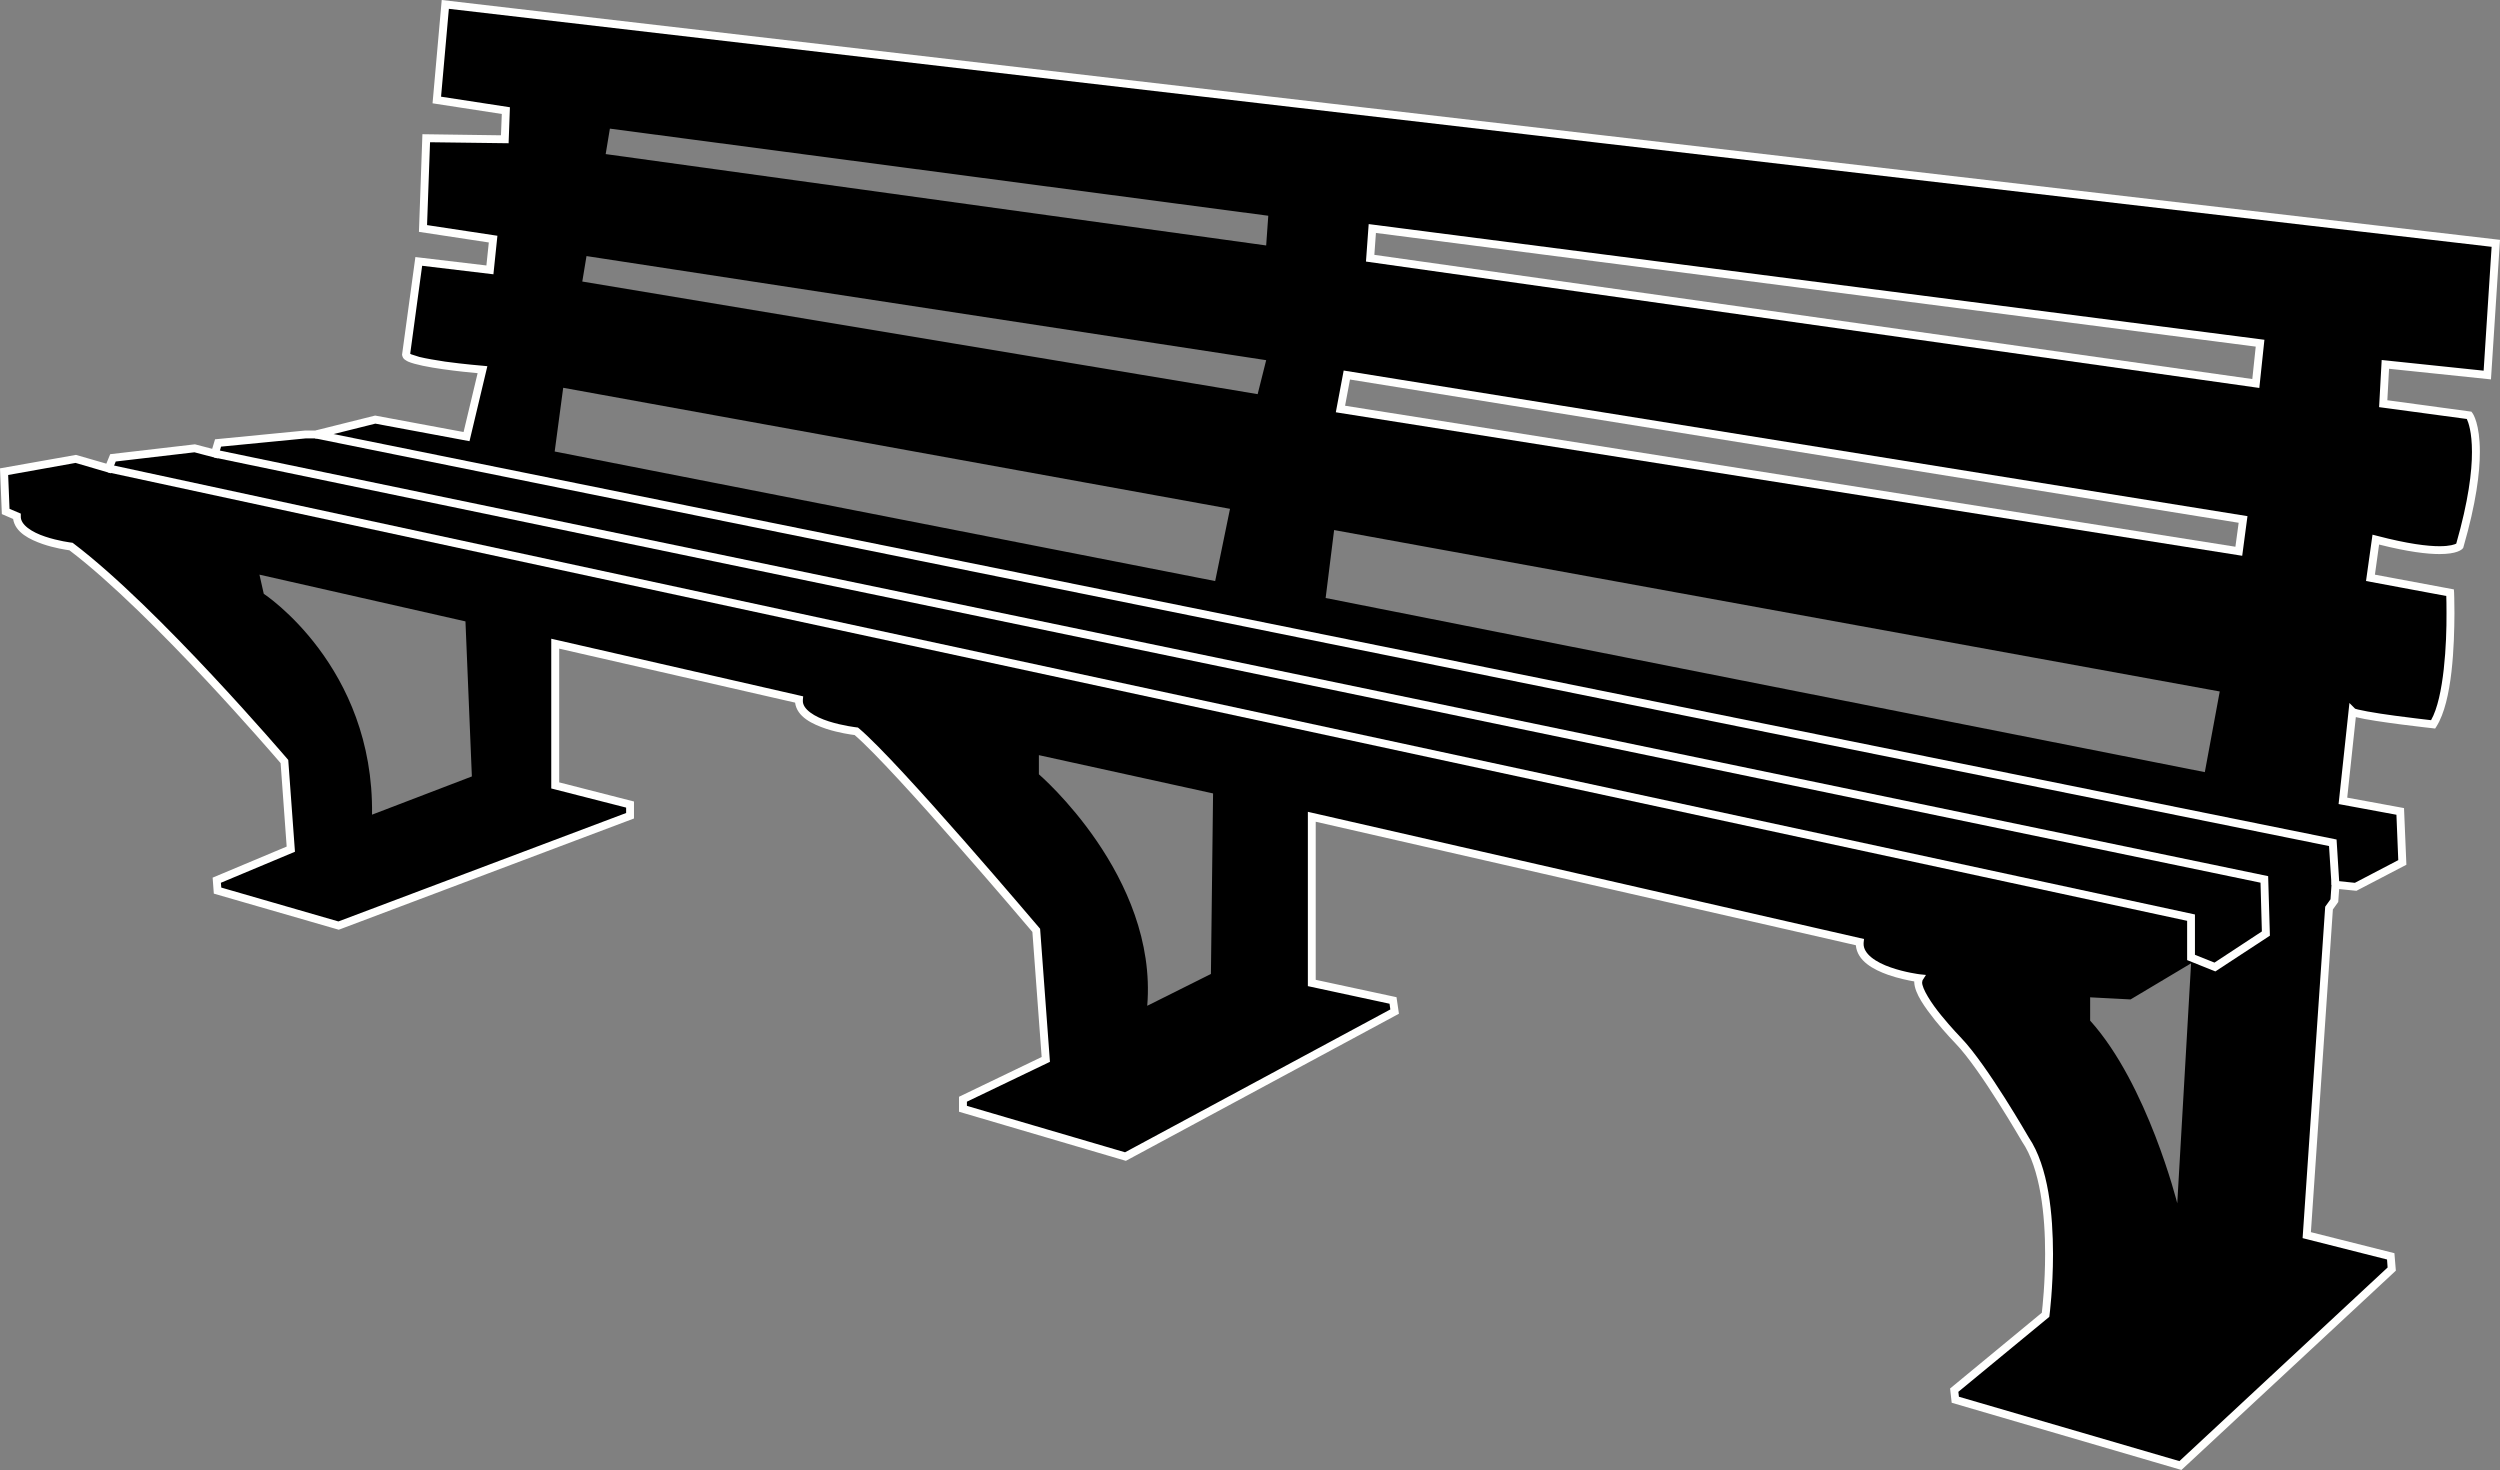 <?xml version="1.0" encoding="UTF-8"?>
<!DOCTYPE svg PUBLIC "-//W3C//DTD SVG 1.1//EN" "http://www.w3.org/Graphics/SVG/1.1/DTD/svg11.dtd">
<svg version="1.1" xmlns="http://www.w3.org/2000/svg" xmlns:xlink="http://www.w3.org/1999/xlink" x="0" y="0" width="56.965" height="33.495" viewBox="0, 0, 56.965, 33.495">
  <rect x="0" y="0" width="56.965" height="33.495" fill="#808080" stroke="none"/>
  <g id="Layer_1" transform="translate(3.961, -257.913)">
    <g>
      <path d="M23.728,271.153 L24.066,269.507 L8.872,266.749 L8.678,268.201 L23.728,271.153 z M24.696,266.894 L24.89,266.12 L9.403,263.748 L9.307,264.328 L24.696,266.894 z M24.89,263.506 L24.938,262.829 L9.936,260.844 L9.84,261.424 L24.89,263.506 z M46.278,275.507 L46.618,273.669 L26.438,269.991 L26.245,271.539 L46.278,275.507 z M47.054,270.475 L47.15,269.748 L26.728,266.458 L26.583,267.233 L47.054,270.475 z M47.439,266.652 L47.537,265.733 L27.309,263.119 L27.261,263.797 L47.439,266.652 z M52.908,263.458 L52.715,266.458 L50.391,266.216 L50.344,267.112 L52.304,267.377 C52.304,267.377 52.764,268.007 52.085,270.354 C52.085,270.354 51.844,270.644 50.174,270.208 L50.054,271.08 L51.869,271.419 C51.869,271.419 51.966,273.669 51.481,274.418 C51.481,274.418 49.739,274.226 49.642,274.128 L49.425,276.161 L50.73,276.404 L50.779,277.565 L49.716,278.12 L49.255,278.073 L49.194,277.116 L3.233,267.813 L4.589,267.476 L6.67,267.862 L7.032,266.337 C7.032,266.337 5.314,266.193 5.291,265.998 L5.582,263.869 L7.202,264.064 L7.275,263.361 L5.678,263.119 L5.751,261.063 L7.541,261.087 L7.564,260.434 L5.992,260.191 L6.185,258.014 L52.908,263.458" fill="#000000"/>
      <path d="M6.791,275.605 L6.645,272.072 L1.951,271.007 L2.049,271.443 C2.049,271.443 4.565,273.089 4.516,276.476 L6.791,275.605 z M23.631,280.106 L23.68,275.992 L19.711,275.12 L19.711,275.556 C19.711,275.556 22.422,277.879 22.18,280.831 L23.631,280.106 z M45.65,285.331 L45.965,279.863 L44.586,280.686 L43.665,280.638 L43.665,281.169 C44.973,282.62 45.65,285.331 45.65,285.331 z M50.515,286.54 L50.537,286.831 L45.723,291.308 L40.594,289.807 L40.569,289.59 L42.649,287.872 C42.649,287.872 43.012,285.089 42.19,283.879 C42.19,283.879 41.246,282.235 40.666,281.629 C40.666,281.629 39.576,280.516 39.771,280.201 C39.771,280.201 38.366,280.033 38.415,279.379 L25.93,276.524 L25.93,280.311 L27.78,280.71 L27.817,280.964 L21.683,284.267 L17.981,283.178 L17.981,282.96 L19.869,282.052 L19.651,279.114 C19.651,279.114 16.457,275.339 15.55,274.575 C15.55,274.575 14.207,274.431 14.243,273.85 L8.69,272.579 L8.69,275.81 L10.395,276.246 L10.395,276.5 L3.754,279.004 L0.996,278.205 L0.977,277.969 L2.664,277.262 L2.52,275.266 C2.52,275.266 -0.42,271.819 -2.344,270.366 C-2.344,270.366 -3.577,270.221 -3.577,269.676 L-3.832,269.569 L-3.868,268.66 L-2.234,268.37 L-1.484,268.588 L45.965,278.824 L45.965,279.729 L46.509,279.948 L47.67,279.186 L47.635,277.951 L0.935,268.248 L1.008,268.007 L2.992,267.813 L3.233,267.813 L49.194,277.116 L49.255,278.073 L49.23,278.435 L49.109,278.605 L48.601,286.057 L50.515,286.54" fill="#000000"/>
      <path d="M47.635,277.951 L47.67,279.186 L46.509,279.948 L45.965,279.729 L45.965,278.824 L-1.484,268.588 L-1.387,268.345 L0.475,268.128 L0.935,268.248 L47.635,277.951" fill="#000000"/>
      <path d="M49.245,278.162 L49.255,278.073 L49.245,278.162 z M42.819,286.487 C42.819,287.266 42.739,287.88 42.739,287.884 L42.734,287.919 L40.662,289.627 L40.675,289.739 L45.699,291.206 L50.443,286.794 L50.43,286.612 L48.506,286.125 L49.021,278.573 L49.142,278.404 L49.165,278.067 L49.171,277.974 L49.697,278.029 L50.686,277.512 L50.644,276.478 L49.326,276.234 L49.573,273.931 L49.7,274.059 L49.71,274.064 L49.771,274.081 L49.986,274.125 C50.161,274.158 50.387,274.191 50.609,274.221 C50.959,274.268 51.301,274.308 51.433,274.323 C51.731,273.801 51.79,272.556 51.785,271.884 C51.785,271.708 51.783,271.572 51.78,271.493 L49.951,271.152 L50.099,270.096 L50.197,270.121 C50.906,270.307 51.353,270.359 51.627,270.359 C51.869,270.359 51.974,270.317 52.007,270.3 C52.286,269.325 52.366,268.657 52.365,268.211 C52.365,267.755 52.283,267.534 52.248,267.46 L50.249,267.19 L50.308,266.116 L52.631,266.359 L52.813,263.537 L6.267,258.114 L6.089,260.116 L7.658,260.357 L7.628,261.177 L5.838,261.154 L5.77,263.042 L7.373,263.285 L7.282,264.163 L5.658,263.969 L5.386,265.973 L5.41,265.987 L5.595,266.046 C5.754,266.085 5.969,266.12 6.183,266.153 C6.612,266.212 7.039,266.247 7.041,266.247 L7.144,266.257 L6.737,267.966 L4.592,267.566 L3.244,267.903 L3,267.903 L1.076,268.09 L0.997,268.358 L0.47,268.219 L-1.324,268.429 L-1.431,268.698 L-2.239,268.461 L-3.775,268.736 L-3.744,269.507 L-3.487,269.616 L-3.487,269.676 C-3.498,269.869 -3.236,270.04 -2.932,270.14 C-2.634,270.241 -2.334,270.277 -2.334,270.277 L-2.309,270.28 L-2.289,270.294 C-0.352,271.759 2.586,275.205 2.589,275.208 L2.607,275.229 L2.76,277.321 L1.072,278.028 L1.081,278.137 L3.75,278.909 L10.306,276.438 L10.306,276.315 L8.6,275.879 L8.6,272.467 L14.34,273.78 L14.333,273.859 L14.333,273.874 C14.32,274.072 14.6,274.248 14.924,274.35 C15.239,274.451 15.559,274.487 15.559,274.487 L15.586,274.49 L15.608,274.507 C16.531,275.284 19.716,279.051 19.721,279.055 L19.739,279.076 L19.963,282.108 L18.071,283.016 L18.071,283.111 L21.674,284.169 L27.719,280.914 L27.701,280.784 L25.84,280.383 L25.84,276.411 L38.513,279.309 L38.504,279.389 L38.503,279.412 C38.494,279.649 38.786,279.842 39.122,279.957 C39.45,280.072 39.78,280.113 39.781,280.113 L39.924,280.128 L39.846,280.25 L39.837,280.294 C39.829,280.433 40.048,280.779 40.276,281.054 C40.503,281.333 40.729,281.566 40.73,281.567 C41.326,282.19 42.265,283.831 42.265,283.829 C42.721,284.505 42.817,285.601 42.819,286.487 z M40.51,289.876 L40.474,289.551 L42.564,287.825 C42.58,287.686 42.639,287.148 42.639,286.487 C42.641,285.616 42.533,284.538 42.112,283.923 C42.111,283.923 41.877,283.515 41.569,283.03 C41.263,282.544 40.881,281.983 40.6,281.692 C40.6,281.692 40.368,281.454 40.136,281.167 C39.905,280.874 39.666,280.552 39.657,280.294 L39.657,280.276 C39.529,280.254 39.297,280.208 39.062,280.126 C38.73,280.007 38.359,279.815 38.326,279.451 L26.019,276.637 L26.019,280.239 L27.86,280.635 L27.915,281.012 L21.693,284.364 L17.891,283.245 L17.891,282.904 L19.774,281.998 L19.563,279.148 C19.438,279 18.703,278.134 17.873,277.191 C16.977,276.168 15.965,275.05 15.513,274.662 C15.426,274.651 15.15,274.612 14.868,274.521 C14.554,274.415 14.198,274.251 14.156,273.923 L8.781,272.693 L8.781,275.74 L10.485,276.176 L10.485,276.563 L3.758,279.098 L0.911,278.275 L0.884,277.911 L2.571,277.203 L2.433,275.302 C2.311,275.16 1.627,274.366 0.744,273.421 C-0.223,272.387 -1.429,271.172 -2.379,270.452 C-2.46,270.441 -2.722,270.401 -2.988,270.31 C-3.282,270.207 -3.614,270.048 -3.662,269.738 L-3.919,269.627 L-3.961,268.585 L-2.23,268.278 L-1.538,268.478 L-1.45,268.262 L0.481,268.037 L0.874,268.14 L0.939,267.923 L2.992,267.723 L3.222,267.723 L4.587,267.382 L6.602,267.757 L6.922,266.416 C6.604,266.388 5.654,266.291 5.335,266.151 C5.282,266.12 5.223,266.101 5.203,266.01 L5.2,265.996 L5.504,263.77 L7.122,263.962 L7.177,263.438 L5.585,263.196 L5.664,260.971 L7.454,260.996 L7.473,260.51 L5.895,260.267 L6.104,257.913 L53.004,263.378 L52.798,266.558 L50.476,266.316 L50.437,267.033 L52.352,267.293 L52.376,267.325 C52.39,267.342 52.546,267.572 52.545,268.211 C52.545,268.683 52.461,269.376 52.171,270.378 L52.166,270.396 L52.154,270.411 C52.13,270.44 52.019,270.538 51.627,270.538 C51.345,270.538 50.914,270.489 50.249,270.321 L50.154,271.007 L51.953,271.343 L51.958,271.414 C51.958,271.415 51.966,271.602 51.966,271.884 C51.963,272.591 51.924,273.885 51.556,274.467 L51.526,274.514 L51.471,274.507 C51.469,274.507 50.141,274.361 49.726,274.255 L49.719,274.253 L49.523,276.088 L50.817,276.326 L50.871,277.617 L49.732,278.211 L49.339,278.171 L49.318,278.466 L49.196,278.636 L48.695,285.989 L50.598,286.468 L50.631,286.866 L45.745,291.408 L40.51,289.876" fill="#FFFFFE"/>
      <path d="M27.297,263.208 L27.309,263.119 L27.297,263.208 z M27.355,263.72 L47.36,266.55 L47.438,265.811 L27.391,263.221 L27.355,263.72 z M27.164,263.873 L27.219,263.112 L27.226,263.019 L47.636,265.655 L47.52,266.753 L27.164,263.873" fill="#FFFFFE"/>
      <path d="M46.975,270.371 L47.049,269.825 L26.8,266.561 L26.688,267.158 L46.975,270.371 z M26.569,267.322 L26.583,267.233 L26.672,267.248 L26.583,267.233 L26.569,267.322 L26.477,267.307 L26.656,266.356 L47.25,269.674 L47.13,270.577 L26.569,267.322" fill="#FFFFFE"/>
      <path d="M49.108,277.191 L3.216,267.901 L3.252,267.725 L49.28,277.042 L49.344,278.067 L49.165,278.078 L49.108,277.191" fill="#FFFFFE"/>
      <path d="M45.875,279.79 L45.875,278.895 L-1.503,268.675 L-1.465,268.499 L46.053,278.75 L46.053,279.669 L46.498,279.847 L47.578,279.137 L47.547,278.026 L0.918,268.337 L0.954,268.16 L47.721,277.877 L47.761,279.233 L46.518,280.048 L45.875,279.79" fill="#FFFFFE"/>
    </g>
  </g>
</svg>
